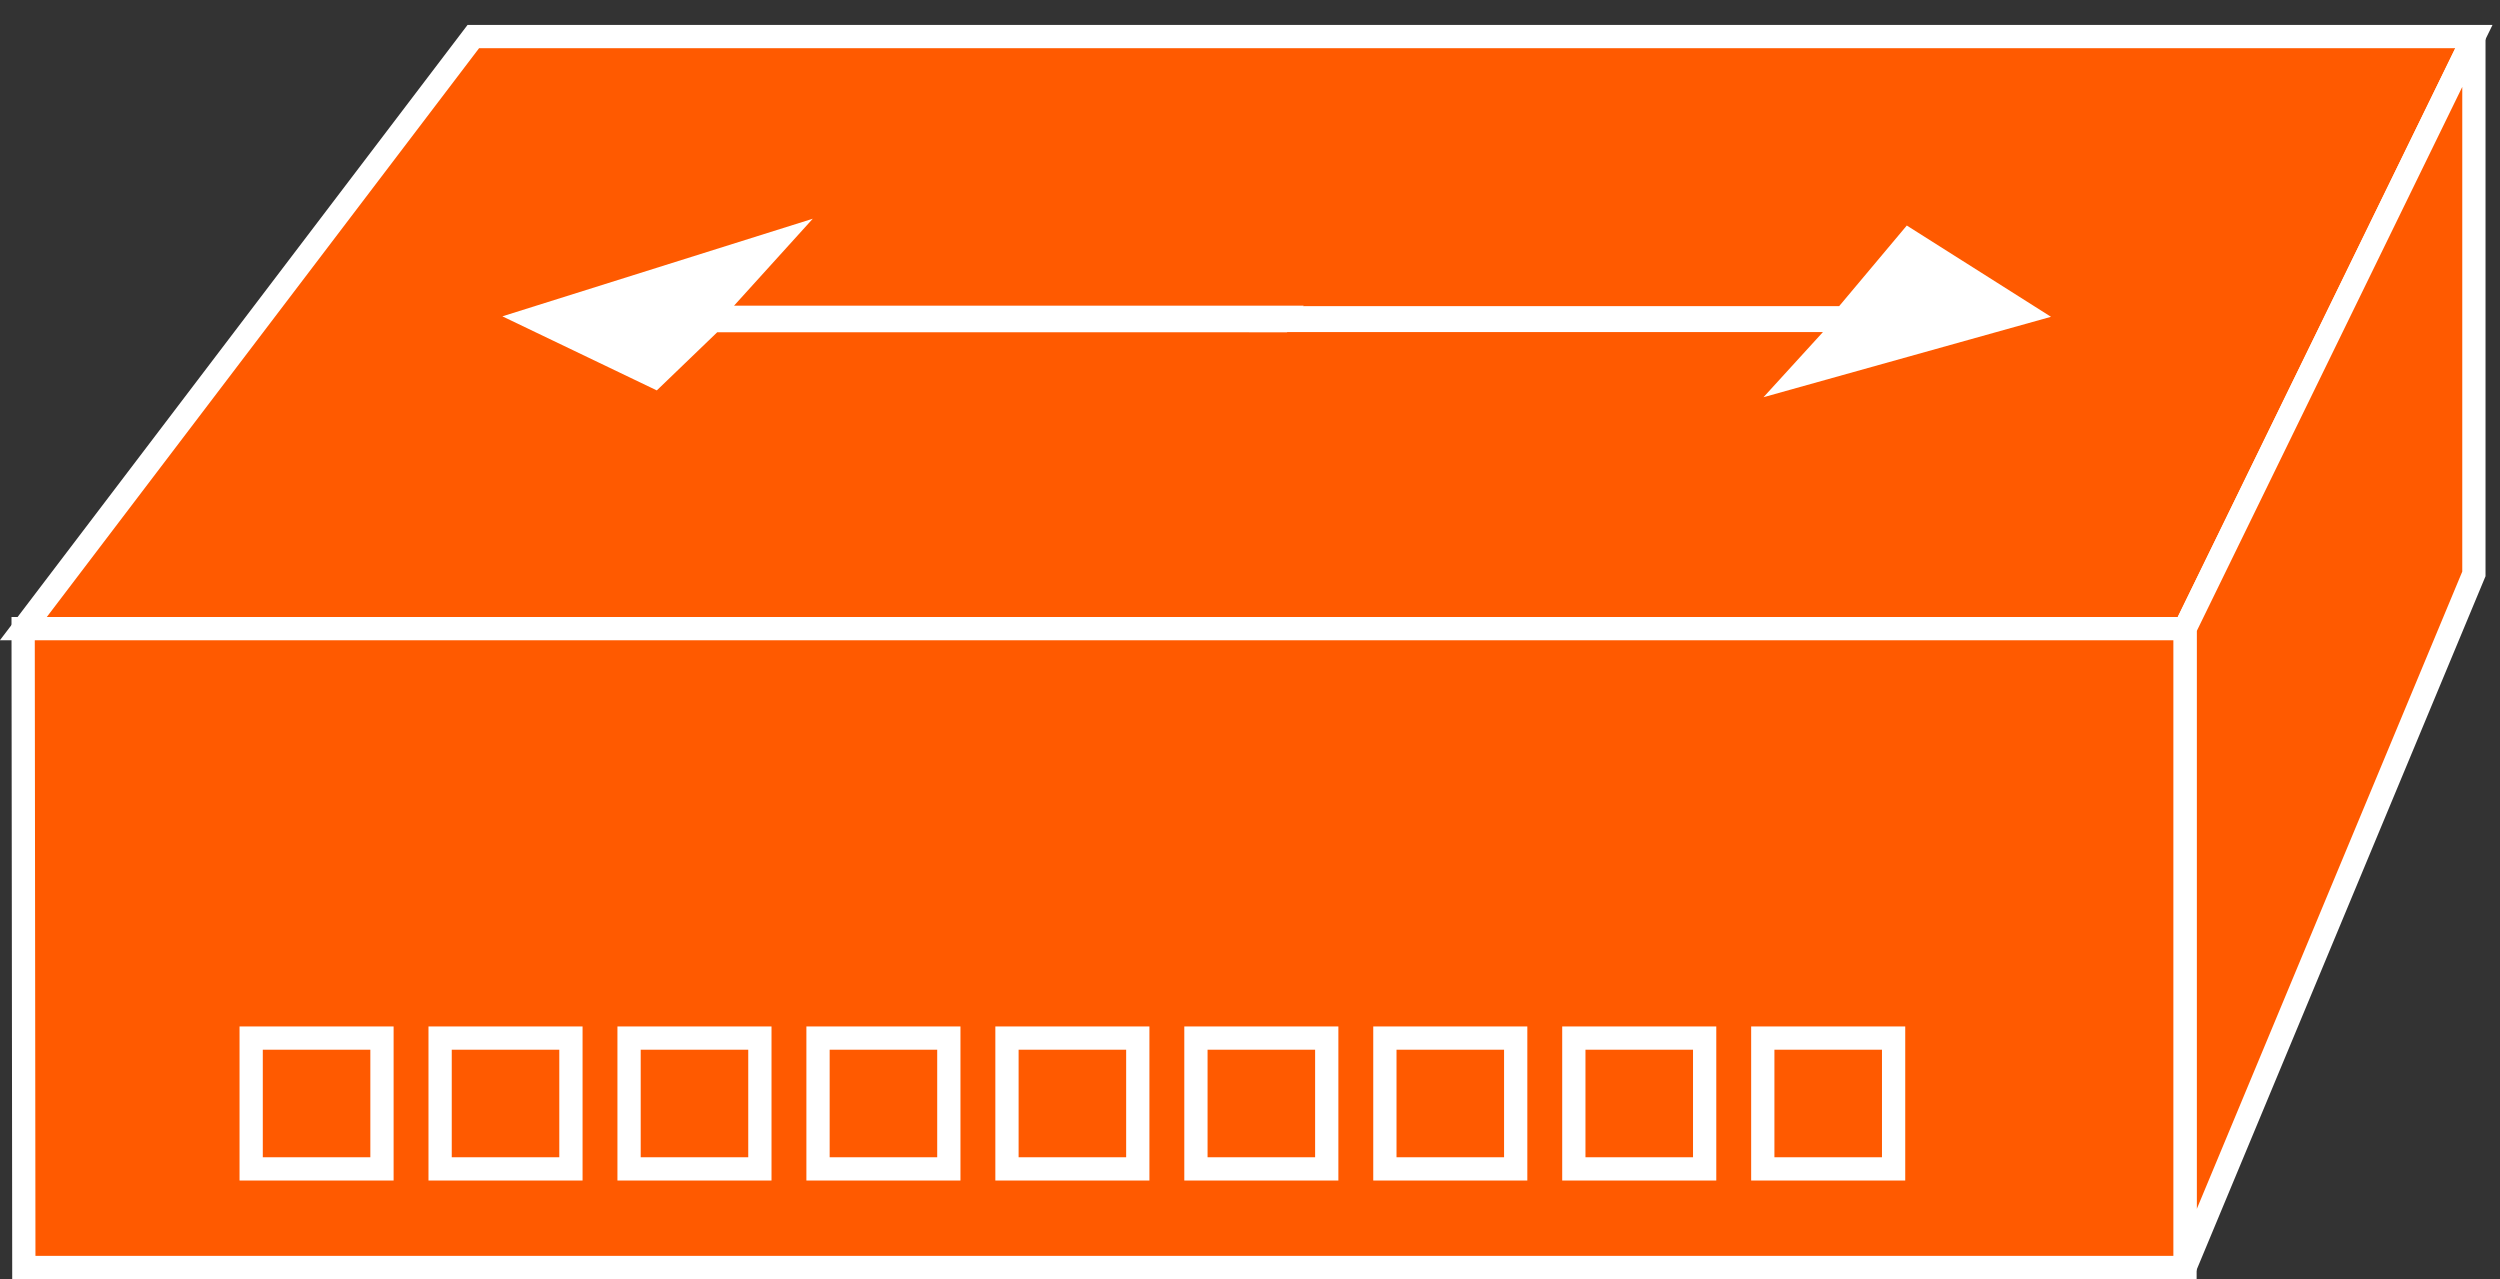 <?xml version="1.0" encoding="UTF-8"?>
<svg xmlns="http://www.w3.org/2000/svg" xmlns:xlink="http://www.w3.org/1999/xlink" width="43pt" height="22pt" viewBox="0 0 43 22" version="1.1">
<rect x="0" y="0" width="43" height="22" fill="#333333" stroke="none"/>
<defs>
<clipPath id="clip1">
  <path d="M 0 0.426 L 42.871 0.426 L 42.871 22 L 0 22 L 0 0.426 Z M 0 0.426 "/>
</clipPath>
<clipPath id="clip2">
  <path d="M 0 0.426 L 42.871 0.426 L 42.871 22 L 0 22 L 0 0.426 Z M 0 0.426 "/>
</clipPath>
<clipPath id="clip3">
  <path d="M 0 0.426 L 42.871 0.426 L 42.871 22 L 0 22 L 0 0.426 Z M 0 0.426 "/>
</clipPath>
</defs>
<g id="surface0">
<path style=" stroke:none;fill-rule:nonzero;fill:#FF5A00;fill-opacity:1;" d="M 37.582 10.812 L 42.551 0.629 L 8.141 0.629 L 0.402 10.812 L 37.582 10.812 "/>
<g clip-path="url(#clip1)" clip-rule="nonzero">
<path style="fill:none;stroke-width:0.4;stroke-linecap:butt;stroke-linejoin:miter;stroke:#FFFFFF;stroke-opacity:1;stroke-miterlimit:4;" d="M 37.582 11.188 L 42.551 21.371 L 8.141 21.371 L 0.402 11.188 L 37.582 11.188 Z M 37.582 11.188 " transform="matrix(1,0,0,-1,0,22)"/>
</g>
<path style=" stroke:none;fill-rule:nonzero;fill:#FF5A00;fill-opacity:1;" d="M 42.551 9.871 L 42.551 0.629 L 37.582 10.812 L 37.582 21.801 L 42.551 9.871 "/>
<g clip-path="url(#clip2)" clip-rule="nonzero">
<path style="fill:none;stroke-width:0.4;stroke-linecap:butt;stroke-linejoin:miter;stroke:#FFFFFF;stroke-opacity:1;stroke-miterlimit:4;" d="M 42.551 12.129 L 42.551 21.371 L 37.582 11.188 L 37.582 0.199 L 42.551 12.129 Z M 42.551 12.129 " transform="matrix(1,0,0,-1,0,22)"/>
</g>
<path style=" stroke:none;fill-rule:nonzero;fill:#FF5A00;fill-opacity:1;" d="M 37.582 21.801 L 37.582 10.812 L 0.398 10.812 L 0.41 21.801 L 37.582 21.801 "/>
<g clip-path="url(#clip3)" clip-rule="nonzero">
<path style="fill:none;stroke-width:0.4;stroke-linecap:butt;stroke-linejoin:miter;stroke:#FFFFFF;stroke-opacity:1;stroke-miterlimit:4;" d="M 37.582 0.199 L 37.582 11.188 L 0.398 11.188 L 0.41 0.199 L 37.582 0.199 Z M 37.582 0.199 " transform="matrix(1,0,0,-1,0,22)"/>
</g>
<path style=" stroke:none;fill-rule:nonzero;fill:#FF5A00;fill-opacity:1;" d="M 4.32 17.855 L 6.57 17.855 L 6.57 20.105 L 4.32 20.105 L 4.32 17.855 Z M 4.32 17.855 "/>
<path style="fill:none;stroke-width:0.4;stroke-linecap:butt;stroke-linejoin:miter;stroke:#FFFFFF;stroke-opacity:1;stroke-miterlimit:4;" d="M 4.32 1.895 L 6.57 1.895 L 6.57 4.145 L 4.32 4.145 L 4.32 1.895 Z M 4.32 1.895 " transform="matrix(1,0,0,-1,0,22)"/>
<path style=" stroke:none;fill-rule:nonzero;fill:#FF5A00;fill-opacity:1;" d="M 7.57 17.855 L 9.82 17.855 L 9.82 20.105 L 7.57 20.105 L 7.57 17.855 Z M 7.57 17.855 "/>
<path style="fill:none;stroke-width:0.4;stroke-linecap:butt;stroke-linejoin:miter;stroke:#FFFFFF;stroke-opacity:1;stroke-miterlimit:4;" d="M 7.57 1.895 L 9.82 1.895 L 9.82 4.145 L 7.57 4.145 L 7.57 1.895 Z M 7.57 1.895 " transform="matrix(1,0,0,-1,0,22)"/>
<path style=" stroke:none;fill-rule:nonzero;fill:#FF5A00;fill-opacity:1;" d="M 10.82 17.855 L 13.07 17.855 L 13.07 20.105 L 10.82 20.105 L 10.82 17.855 Z M 10.82 17.855 "/>
<path style="fill:none;stroke-width:0.4;stroke-linecap:butt;stroke-linejoin:miter;stroke:#FFFFFF;stroke-opacity:1;stroke-miterlimit:4;" d="M 10.82 1.895 L 13.07 1.895 L 13.07 4.145 L 10.82 4.145 L 10.82 1.895 Z M 10.82 1.895 " transform="matrix(1,0,0,-1,0,22)"/>
<path style=" stroke:none;fill-rule:nonzero;fill:#FF5A00;fill-opacity:1;" d="M 14.07 17.855 L 16.32 17.855 L 16.32 20.105 L 14.07 20.105 L 14.07 17.855 Z M 14.07 17.855 "/>
<path style="fill:none;stroke-width:0.4;stroke-linecap:butt;stroke-linejoin:miter;stroke:#FFFFFF;stroke-opacity:1;stroke-miterlimit:4;" d="M 14.07 1.895 L 16.32 1.895 L 16.32 4.145 L 14.07 4.145 L 14.07 1.895 Z M 14.07 1.895 " transform="matrix(1,0,0,-1,0,22)"/>
<path style=" stroke:none;fill-rule:nonzero;fill:#FF5A00;fill-opacity:1;" d="M 17.32 17.855 L 19.57 17.855 L 19.57 20.105 L 17.32 20.105 L 17.32 17.855 Z M 17.32 17.855 "/>
<path style="fill:none;stroke-width:0.4;stroke-linecap:butt;stroke-linejoin:miter;stroke:#FFFFFF;stroke-opacity:1;stroke-miterlimit:4;" d="M 17.32 1.895 L 19.57 1.895 L 19.57 4.145 L 17.32 4.145 L 17.32 1.895 Z M 17.32 1.895 " transform="matrix(1,0,0,-1,0,22)"/>
<path style=" stroke:none;fill-rule:nonzero;fill:#FF5A00;fill-opacity:1;" d="M 20.57 17.855 L 22.82 17.855 L 22.82 20.105 L 20.57 20.105 L 20.57 17.855 Z M 20.57 17.855 "/>
<path style="fill:none;stroke-width:0.4;stroke-linecap:butt;stroke-linejoin:miter;stroke:#FFFFFF;stroke-opacity:1;stroke-miterlimit:4;" d="M 20.57 1.895 L 22.82 1.895 L 22.82 4.145 L 20.57 4.145 L 20.57 1.895 Z M 20.57 1.895 " transform="matrix(1,0,0,-1,0,22)"/>
<path style=" stroke:none;fill-rule:nonzero;fill:#FF5A00;fill-opacity:1;" d="M 23.82 17.855 L 26.07 17.855 L 26.07 20.105 L 23.82 20.105 L 23.82 17.855 Z M 23.82 17.855 "/>
<path style="fill:none;stroke-width:0.4;stroke-linecap:butt;stroke-linejoin:miter;stroke:#FFFFFF;stroke-opacity:1;stroke-miterlimit:4;" d="M 23.82 1.895 L 26.07 1.895 L 26.07 4.145 L 23.82 4.145 L 23.82 1.895 Z M 23.82 1.895 " transform="matrix(1,0,0,-1,0,22)"/>
<path style=" stroke:none;fill-rule:nonzero;fill:#FF5A00;fill-opacity:1;" d="M 27.07 17.855 L 29.32 17.855 L 29.32 20.105 L 27.07 20.105 L 27.07 17.855 Z M 27.07 17.855 "/>
<path style="fill:none;stroke-width:0.4;stroke-linecap:butt;stroke-linejoin:miter;stroke:#FFFFFF;stroke-opacity:1;stroke-miterlimit:4;" d="M 27.07 1.895 L 29.32 1.895 L 29.32 4.145 L 27.07 4.145 L 27.07 1.895 Z M 27.07 1.895 " transform="matrix(1,0,0,-1,0,22)"/>
<path style=" stroke:none;fill-rule:nonzero;fill:#FF5A00;fill-opacity:1;" d="M 30.32 17.855 L 32.57 17.855 L 32.57 20.105 L 30.32 20.105 L 30.32 17.855 Z M 30.32 17.855 "/>
<path style="fill:none;stroke-width:0.4;stroke-linecap:butt;stroke-linejoin:miter;stroke:#FFFFFF;stroke-opacity:1;stroke-miterlimit:4;" d="M 30.32 1.895 L 32.57 1.895 L 32.57 4.145 L 30.32 4.145 L 30.32 1.895 Z M 30.32 1.895 " transform="matrix(1,0,0,-1,0,22)"/>
<path style=" stroke:none;fill-rule:nonzero;fill:#FFFFFF;fill-opacity:1;" d="M 31.633 5.266 L 32.797 3.879 L 35.277 5.449 L 30.332 6.832 L 31.355 5.711 L 21.484 5.711 L 21.832 5.266 L 31.633 5.266 "/>
<path style=" stroke:none;fill-rule:nonzero;fill:#FFFFFF;fill-opacity:1;" d="M 22.422 5.258 L 22.137 5.715 L 12.336 5.715 L 11.297 6.715 L 8.641 5.441 L 13.98 3.762 L 12.625 5.258 L 22.422 5.258 "/>
</g>
</svg>
